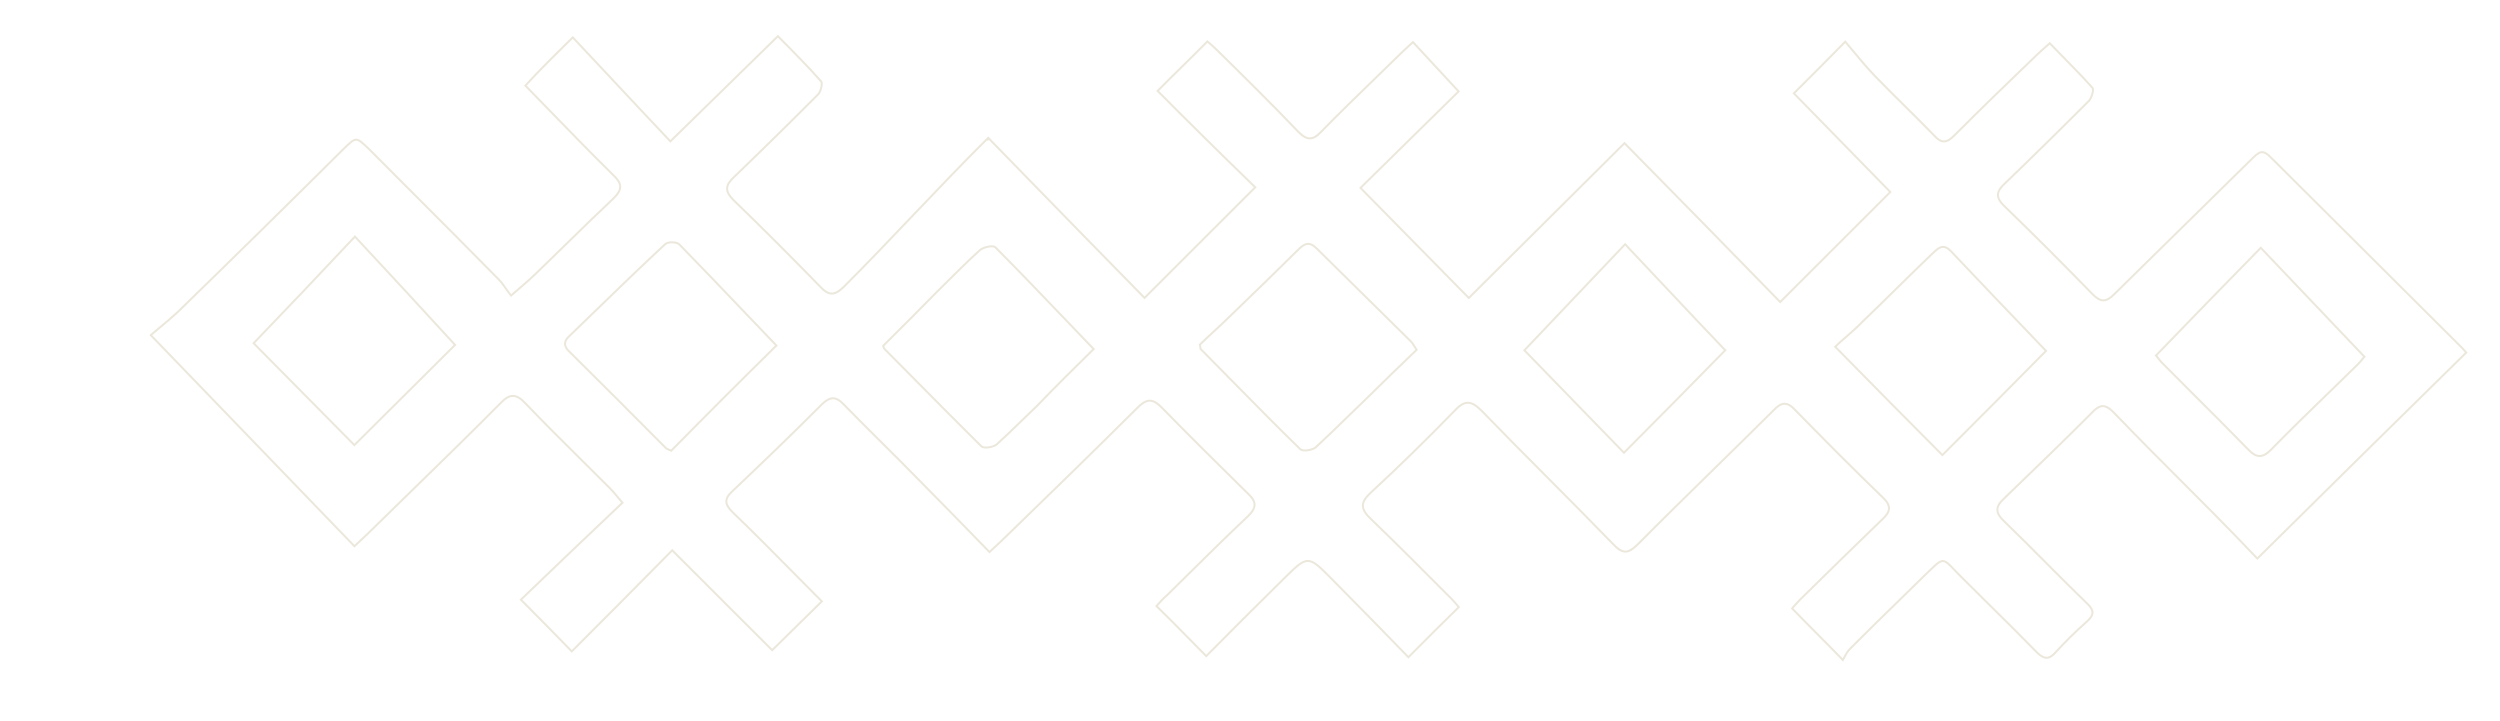 <svg width="836" height="241" viewBox="0 0 836 241" fill="none" xmlns="http://www.w3.org/2000/svg">
<path fill-rule="evenodd" clip-rule="evenodd" d="M223.721 46.299C217.074 39.274 210.624 32.383 204.37 25.702C200.161 21.205 196.041 16.803 192.009 12.52C191.856 12.357 191.703 12.194 191.55 12.031L191.549 12.032C191.389 12.189 191.23 12.345 191.072 12.501C184.984 18.486 179.648 23.747 175.242 28.644C177.517 30.978 179.814 33.345 182.131 35.732C189.508 43.333 197.084 51.139 204.774 58.72C207.69 61.456 207.875 63.205 204.929 66.102C199.628 71.082 194.467 76.133 189.32 81.17C185.886 84.53 182.459 87.884 179 91.207C177.316 92.863 175.395 94.517 173.05 96.536C172.54 96.975 172.01 97.432 171.458 97.91C171.291 98.054 171.121 98.201 170.95 98.349C170.808 98.171 170.671 97.994 170.538 97.819C170.088 97.225 169.685 96.653 169.3 96.106C168.558 95.052 167.885 94.096 167.071 93.277C157.478 83.505 147.798 73.819 138.147 64.161C133.333 59.343 128.526 54.533 123.74 49.723C121.424 47.492 120.258 46.368 119.094 46.37C117.914 46.372 116.735 47.531 114.361 49.865C96.091 68.02 77.625 86.175 59.161 104.136C57.144 106.002 54.986 107.796 53.117 109.349C52.12 110.178 51.205 110.938 50.438 111.604C50.262 111.757 50.094 111.905 49.934 112.048C50.089 112.209 50.245 112.37 50.4 112.531C61.332 123.886 72.095 135.027 82.789 146.097C94.581 158.305 106.289 170.425 118.048 182.647C118.203 182.808 118.358 182.969 118.512 183.13C118.675 182.97 118.835 182.815 118.993 182.663C119.627 182.055 120.23 181.502 120.818 180.965C121.504 180.337 122.169 179.728 122.833 179.075C127.81 174.182 132.808 169.312 137.806 164.441C147.802 154.698 157.799 144.956 167.622 135.04C170.57 131.949 172.524 131.96 175.437 135.084C181.654 141.593 188.045 147.93 194.436 154.267C197.631 157.436 200.827 160.604 204 163.795C204.671 164.468 205.276 165.206 205.964 166.045C206.474 166.665 207.029 167.341 207.689 168.088C206.875 168.862 206.062 169.634 205.252 170.404C194.508 180.614 184.104 190.501 174.192 200.064C174.031 200.219 173.87 200.374 173.709 200.53C173.867 200.688 174.025 200.847 174.182 201.005C179.688 206.54 184.874 211.757 190.73 217.82C190.885 217.98 191.04 218.141 191.196 218.302L192.378 217.119C202.671 206.816 213.319 196.157 224.322 184.977C224.479 184.817 224.635 184.658 224.792 184.499C224.95 184.657 225.107 184.816 225.265 184.974C231.085 190.821 236.806 196.522 242.381 202.077C247.813 207.49 253.106 212.764 258.214 217.898L275.304 201.096L272.001 197.775C269.764 195.526 267.539 193.277 265.316 191.031C258.662 184.305 252.034 177.607 245.186 171.016C242.66 168.477 242.473 166.922 245.222 164.413C255.435 154.758 265.453 145.102 275.276 135.251C277.829 132.935 279.392 132.943 281.723 135.287C285.9 139.584 290.175 143.832 294.45 148.08C298.725 152.329 303 156.577 307.177 160.873C314.961 168.697 322.558 176.519 330.331 184.524L330.881 185.09C331.044 184.929 331.204 184.773 331.361 184.622C332.138 183.873 332.837 183.234 333.476 182.65C334.102 182.077 334.672 181.556 335.201 181.035L335.489 180.756C350.712 165.981 365.743 151.393 380.775 136.422C383.525 133.718 385.285 133.533 388.2 136.463C397.719 146.227 407.435 155.799 417.151 165.37L417.152 165.37C419.874 167.911 419.864 169.659 417.114 172.363C410.184 178.885 403.475 185.519 396.82 192.097C394.61 194.282 392.406 196.461 390.202 198.628C388.631 199.979 387.255 201.525 386.272 202.685C390.123 206.427 393.719 210.083 397.452 213.878C399.223 215.678 401.024 217.51 402.898 219.397C403.055 219.555 403.213 219.714 403.371 219.872C403.528 219.714 403.686 219.556 403.844 219.397C412.338 210.856 421.021 202.133 429.893 193.411C433.625 189.741 435.492 187.906 437.348 187.917C439.204 187.927 441.05 189.782 444.742 193.493C453.517 202.314 462.104 211.134 470.503 219.768C470.659 219.929 470.815 220.089 470.971 220.249C471.128 220.089 471.285 219.93 471.441 219.772C477.346 213.788 482.709 208.515 488.259 203.059C487.677 202.279 486.706 201.108 485.735 200.131C476.797 191.147 467.859 182.163 458.724 173.371C455.42 170.245 455.04 168.301 458.575 165.019C468.197 156.138 477.43 147.06 486.469 137.787C489.81 134.116 491.764 134.127 495.262 137.642C502.45 145.063 509.785 152.436 517.12 159.809C524.455 167.182 531.79 174.555 538.978 181.976C542.475 185.686 544.429 185.697 547.965 182.22C556.495 173.613 565.152 165.133 573.827 156.635C580.338 150.258 586.859 143.871 593.344 137.412C595.703 134.9 597.463 134.521 599.988 137.255C609.702 147.214 619.418 156.98 629.329 166.553C632.245 169.288 631.845 171.034 629.095 173.544C619.866 182.424 610.832 191.306 601.602 200.381L601.594 200.388C601.1 200.955 600.606 201.488 600.17 201.958C599.565 202.611 599.071 203.143 598.842 203.481C601.659 206.41 604.428 209.193 607.294 212.074C610.015 214.809 612.824 217.633 615.845 220.753C616.006 220.919 616.167 221.086 616.329 221.253C616.436 221.078 616.549 220.871 616.671 220.642C616.736 220.519 616.804 220.39 616.874 220.256C617.391 219.266 618.041 218.025 618.891 217.189C624.392 211.651 630.067 206.115 635.742 200.578C638.579 197.81 641.416 195.042 644.232 192.274C647.35 189.304 648.584 187.901 649.748 187.957C650.93 188.014 652.04 189.576 654.977 192.528C658.39 195.959 661.835 199.36 665.286 202.767C670.479 207.892 675.685 213.031 680.82 218.31C683.346 220.85 685.299 221.055 687.658 218.349C691 214.677 694.34 211.393 698.07 208.112C700.623 205.796 700.828 204.049 698.106 201.509C693.442 197.015 688.876 192.426 684.31 187.836C679.743 183.246 675.177 178.656 670.513 174.163C667.403 171.232 667.608 169.485 670.553 166.782L670.554 166.781C680.375 157.319 690.196 147.857 699.822 138.199C702.181 135.687 703.746 135.308 706.466 138.042C714.628 146.539 723.011 154.928 731.366 163.29C734.147 166.074 736.925 168.854 739.692 171.635C744.771 176.741 749.667 181.845 754.382 186.773C754.536 186.935 754.691 187.096 754.845 187.258C755.004 187.1 755.163 186.943 755.321 186.786C778.764 163.55 801.636 141.061 824.695 118.391C824.851 118.238 825.007 118.084 825.162 117.931L825.173 117.921C825.163 117.911 825.154 117.901 825.144 117.89C824.975 117.716 824.772 117.475 824.549 117.211C824.261 116.868 823.941 116.486 823.62 116.164L759.496 52.293C756.97 49.754 755.6 50.135 753.243 52.453L706.685 98.226C704.132 100.737 702.569 100.728 700.043 98.189C690.328 88.229 680.613 78.463 670.701 68.891C667.591 65.96 667.796 64.213 670.742 61.51C680.17 52.434 689.6 43.163 698.833 33.892C699.817 32.732 700.613 30.017 700.031 29.237C697.045 25.843 693.795 22.534 690.459 19.137C688.807 17.456 687.134 15.752 685.462 14.006C684.936 14.471 684.452 14.895 684.004 15.288C682.776 16.363 681.809 17.211 680.946 18.059L680.649 18.345C671.324 27.322 662.189 36.116 653.052 45.291C650.891 47.415 649.327 47.601 647.19 45.258C643.888 41.841 640.487 38.471 637.086 35.102C633.686 31.732 630.285 28.363 626.983 24.945C624.187 21.98 621.518 18.766 618.974 15.702C618.482 15.111 617.996 14.525 617.513 13.947C617.369 13.774 617.225 13.602 617.081 13.431C616.923 13.591 616.765 13.751 616.608 13.91C615.658 14.872 614.735 15.807 613.835 16.719C608.615 22.008 604.143 26.538 599.399 31.201C603.67 35.572 608.002 40.005 612.335 44.438C618.844 51.098 625.352 57.758 631.651 64.206C628.656 67.199 625.686 70.167 622.716 73.136C613.947 81.899 605.179 90.662 595.78 100.045C595.622 100.203 595.464 100.361 595.306 100.519C595.15 100.359 594.994 100.198 594.838 100.038C578.233 82.967 561.25 65.702 543.706 47.876C543.55 47.717 543.393 47.557 543.236 47.398C543.078 47.556 542.919 47.713 542.761 47.871C525.407 65.121 508.247 82.183 491.651 98.689C491.492 98.847 491.334 99.004 491.175 99.162C491.019 99.002 490.862 98.842 490.706 98.683C484.89 92.743 479.118 86.893 473.298 80.995C467.42 75.039 461.494 69.033 455.425 62.836L488.231 30.582C486.485 28.697 484.76 26.833 483.035 24.969C479.726 21.393 476.416 17.817 472.955 14.088C472.803 13.924 472.651 13.761 472.499 13.596C472.338 13.754 472.177 13.91 472.017 14.063C471.465 14.589 470.916 15.089 470.385 15.573C469.749 16.151 469.138 16.708 468.571 17.265C465.559 20.226 462.525 23.166 459.492 26.105C453.424 31.985 447.357 37.864 441.462 43.918C438.907 46.623 437.148 46.613 434.428 43.878C425.493 34.507 416.361 25.522 407.228 16.537L407.225 16.535C406.06 15.363 404.698 14.19 403.726 13.407C400.877 16.305 398.078 19.057 395.254 21.833C392.43 24.61 389.581 27.41 386.634 30.404C397.349 41.175 408.442 52.136 418.799 62.168C418.96 62.324 419.12 62.479 419.281 62.634C419.122 62.792 418.964 62.95 418.806 63.108C414.897 67.014 411.026 70.882 407.155 74.75C399.284 82.614 391.413 90.479 383.213 98.667C383.055 98.825 382.897 98.982 382.739 99.14C382.582 98.981 382.426 98.822 382.269 98.662C367.96 84.109 353.36 69.121 337.859 53.209C335.625 50.916 333.373 48.603 331.099 46.27C331.055 46.224 331.01 46.178 330.965 46.132C330.958 46.125 330.951 46.118 330.944 46.11C330.921 46.087 330.898 46.064 330.876 46.041C330.743 45.904 330.609 45.767 330.476 45.63C330.44 45.665 330.405 45.7 330.369 45.735C330.344 45.759 330.32 45.784 330.295 45.808C330.196 45.906 330.097 46.003 329.998 46.1C329.834 46.262 329.67 46.425 329.505 46.587C321.796 54.212 313.316 63.114 304.879 71.972C296.972 80.272 289.103 88.533 281.941 95.665C278.995 98.562 277.236 98.553 274.517 95.624C264.997 85.859 255.282 76.094 245.565 66.717C242.65 63.787 242.855 62.04 245.801 59.337C255.229 50.261 264.658 40.99 273.892 31.719C274.875 30.559 275.476 27.843 274.895 27.063C270.234 21.793 265.377 16.91 260.131 11.636C254.211 17.456 248.435 23.088 242.59 28.787C236.754 34.477 230.848 40.235 224.661 46.316C224.501 46.472 224.342 46.629 224.182 46.786C224.029 46.624 223.875 46.461 223.721 46.299ZM260.125 12.582C254.369 18.239 248.743 23.724 243.053 29.271L242.845 29.474C236.928 35.244 230.937 41.085 224.652 47.264L224.165 47.743L223.696 47.247C216.885 40.053 210.277 32.993 203.877 26.156C199.672 21.663 195.556 17.266 191.531 12.989C185.638 18.784 180.466 23.882 176.161 28.627C178.295 30.817 180.447 33.035 182.616 35.27C189.991 42.868 197.557 50.664 205.239 58.237C206.703 59.612 207.666 60.896 207.72 62.325C207.774 63.771 206.893 65.111 205.399 66.58L205.393 66.585L205.388 66.59C200.089 71.568 194.94 76.608 189.798 81.639C186.365 85 182.935 88.356 179.467 91.688C177.767 93.36 175.824 95.032 173.477 97.054C172.814 97.624 172.12 98.222 171.39 98.855L170.861 99.314L170.426 98.766C169.789 97.966 169.246 97.195 168.747 96.486C168.626 96.314 168.508 96.146 168.392 95.982C167.788 95.132 167.234 94.392 166.595 93.75L166.592 93.747C157.002 83.977 147.326 74.294 137.677 64.638C132.863 59.822 128.057 55.011 123.27 50.2C122.095 49.068 121.254 48.259 120.562 47.729C119.868 47.197 119.435 47.035 119.08 47.041C118.721 47.046 118.28 47.224 117.576 47.781C116.875 48.334 116.022 49.172 114.833 50.342C96.561 68.499 78.094 86.655 59.628 104.616L59.622 104.622L59.616 104.628C57.933 106.185 56.156 107.689 54.535 109.041C54.195 109.325 53.862 109.601 53.539 109.87C52.554 110.688 51.657 111.434 50.904 112.088C61.825 123.431 72.582 134.566 83.27 145.63C95.063 157.839 106.773 169.96 118.529 182.18C119.144 181.589 119.729 181.052 120.294 180.535L120.362 180.473C121.051 179.843 121.707 179.242 122.363 178.597C127.344 173.7 132.345 168.827 137.344 163.955C147.336 154.216 157.323 144.483 167.141 134.573C168.634 133.008 170.03 132.052 171.546 132.061C173.063 132.069 174.449 133.041 175.925 134.623C182.134 141.125 188.513 147.45 194.899 153.783C198.096 156.953 201.295 160.125 204.476 163.322C205.083 163.932 205.634 164.588 206.217 165.296C206.305 165.403 206.394 165.511 206.484 165.621C206.993 166.242 207.54 166.907 208.191 167.644L208.62 168.129L208.151 168.574C207.337 169.347 206.526 170.119 205.716 170.888C194.973 181.097 184.573 190.98 174.665 200.539C180.166 206.069 185.35 211.285 191.204 217.345L191.901 216.647C202.342 206.196 213.145 195.382 224.314 184.029L224.789 183.546L225.267 184.026C231.095 189.884 236.827 195.596 242.413 201.163L242.865 201.613C248.127 206.856 253.259 211.97 258.219 216.953L274.354 201.09L271.526 198.248C269.286 195.996 267.058 193.745 264.835 191.498C258.182 184.774 251.562 178.084 244.721 171.499L244.716 171.494L244.711 171.489C243.443 170.214 242.58 169.023 242.556 167.716C242.531 166.387 243.371 165.196 244.766 163.922C254.974 154.271 264.985 144.621 274.801 134.778L274.813 134.766L274.826 134.755C276.125 133.576 277.318 132.844 278.586 132.851C279.866 132.858 281.004 133.613 282.199 134.814L282.204 134.82C286.376 139.111 290.647 143.356 294.923 147.605L294.926 147.608C299.199 151.854 303.476 156.104 307.656 160.404C315.439 168.228 323.036 176.05 330.807 184.051L330.894 184.141C331.593 183.467 332.228 182.883 332.809 182.351L333.022 182.156C333.651 181.581 334.211 181.069 334.731 180.557L334.734 180.554L335.023 180.274C350.247 165.499 365.274 150.914 380.302 135.947L380.305 135.944C381.694 134.578 382.987 133.682 384.415 133.659C385.853 133.637 387.194 134.501 388.675 135.99L388.68 135.995C398.192 145.752 407.901 155.317 417.616 164.887C419 166.179 419.863 167.421 419.855 168.809C419.848 170.188 418.979 171.469 417.584 172.841L417.579 172.846L417.573 172.851C410.65 179.368 403.948 185.993 397.295 192.57C395.084 194.756 392.879 196.937 390.672 199.106L390.656 199.122L390.639 199.136C389.312 200.278 388.12 201.569 387.19 202.643C390.877 206.238 394.346 209.764 397.937 213.415C399.705 215.213 401.503 217.041 403.371 218.922C411.864 210.382 420.549 201.657 429.423 192.933L429.455 192.901C431.294 191.093 432.715 189.696 433.91 188.757C435.107 187.815 436.19 187.24 437.351 187.246C438.513 187.253 439.589 187.84 440.776 188.795C441.96 189.747 443.366 191.16 445.185 192.989L445.217 193.021C453.992 201.841 462.578 210.66 470.974 219.291C476.728 213.46 481.969 208.303 487.366 202.997C486.8 202.279 486.028 201.377 485.26 200.604C476.321 191.62 467.389 182.641 458.261 173.856C456.611 172.295 455.496 170.864 455.415 169.288C455.333 167.68 456.33 166.188 458.119 164.527L458.12 164.526C467.73 155.657 476.951 146.591 485.981 137.327C487.655 135.49 489.149 134.37 490.798 134.349C492.445 134.329 493.985 135.408 495.737 137.169L495.743 137.176C502.928 144.593 510.26 151.963 517.595 159.336L517.601 159.342C524.934 166.713 532.27 174.087 539.46 181.51L539.466 181.516C541.21 183.366 542.403 184.098 543.472 184.123C544.537 184.148 545.73 183.476 547.491 181.745C556.02 173.14 564.685 164.652 573.365 156.15C579.874 149.774 586.39 143.391 592.864 136.944C594.055 135.677 595.238 134.782 596.561 134.697C597.919 134.611 599.173 135.386 600.474 136.793C610.182 146.746 619.889 156.503 629.791 166.066C631.28 167.464 632.108 168.772 632.005 170.181C631.906 171.555 630.932 172.774 629.554 174.033C620.333 182.905 611.307 191.779 602.083 200.848C601.587 201.417 601.091 201.951 600.66 202.416C600.576 202.507 600.494 202.595 600.416 202.679C600.14 202.978 599.91 203.231 599.731 203.437C602.404 206.208 605.04 208.858 607.769 211.601C610.446 214.292 613.211 217.071 616.18 220.135C616.193 220.111 616.206 220.087 616.219 220.062L616.28 219.945C616.438 219.642 616.614 219.306 616.804 218.965C617.231 218.203 617.76 217.361 618.418 216.714C623.922 211.173 629.602 205.631 635.279 200.093C638.115 197.326 640.95 194.56 643.762 191.796L643.766 191.792L643.77 191.789C644.232 191.348 644.657 190.939 645.048 190.561C645.967 189.675 646.702 188.965 647.31 188.452C648.156 187.738 648.942 187.231 649.821 187.29C650.68 187.348 651.413 187.94 652.189 188.694C652.59 189.082 653.042 189.557 653.562 190.103L653.585 190.127C654.117 190.687 654.729 191.329 655.452 192.055C658.856 195.477 662.297 198.874 665.748 202.28C670.945 207.41 676.162 212.56 681.299 217.841C682.531 219.079 683.491 219.603 684.32 219.626C685.121 219.648 686.023 219.204 687.153 217.908L687.158 217.903L687.163 217.897C690.52 214.208 693.876 210.908 697.624 207.612C698.873 206.477 699.374 205.626 699.396 204.875C699.417 204.133 698.976 203.237 697.649 201.999L697.645 201.995L697.641 201.992C692.972 197.494 688.403 192.901 683.839 188.313L683.834 188.309C679.268 183.719 674.708 179.135 670.05 174.648C668.48 173.168 667.553 171.82 667.592 170.369C667.631 168.929 668.617 167.65 670.094 166.294C679.912 156.834 689.724 147.381 699.341 137.733C700.521 136.477 701.659 135.57 702.965 135.484C704.299 135.397 705.556 136.176 706.942 137.569L706.946 137.573L706.95 137.578C715.106 146.069 723.482 154.452 731.836 162.812C734.618 165.597 737.398 168.379 740.167 171.162C745.248 176.27 750.146 181.376 754.858 186.301C778.306 163.06 801.184 140.566 824.247 117.891C824.178 117.81 824.108 117.727 824.038 117.644L823.957 117.547C823.689 117.23 823.415 116.909 823.147 116.639L823.145 116.637M823.145 116.637L759.023 52.768L759.02 52.766C757.781 51.52 756.994 51.175 756.353 51.22C755.672 51.269 754.899 51.765 753.713 52.931L707.155 98.704C705.86 99.977 704.662 100.779 703.35 100.771C702.038 100.764 700.849 99.949 699.567 98.662L699.563 98.657C689.852 88.701 680.143 78.941 670.239 69.376C668.669 67.896 667.742 66.548 667.781 65.097C667.819 63.657 668.806 62.378 670.283 61.022C679.699 51.957 689.116 42.699 698.338 33.439C698.739 32.956 699.141 32.101 699.372 31.247C699.488 30.821 699.551 30.428 699.558 30.116C699.561 29.96 699.55 29.84 699.531 29.752C699.519 29.693 699.505 29.66 699.498 29.646C696.532 26.277 693.315 23.002 689.998 19.625C688.489 18.089 686.96 16.531 685.423 14.934C685.073 15.242 684.744 15.531 684.432 15.804C683.211 16.873 682.264 17.703 681.416 18.538L681.411 18.543L681.122 18.821C671.793 27.801 662.661 36.593 653.527 45.764L653.522 45.769C652.418 46.853 651.326 47.595 650.126 47.62C648.905 47.645 647.808 46.928 646.702 45.717C643.407 42.308 640.014 38.946 636.615 35.578L636.612 35.575C633.213 32.208 629.808 28.834 626.501 25.411L626.495 25.405C623.684 22.422 620.997 19.188 618.451 16.123C617.976 15.55 617.505 14.984 617.04 14.427C616.106 15.373 615.197 16.293 614.311 17.191C609.266 22.301 604.917 26.708 600.346 31.211C604.478 35.44 608.666 39.725 612.854 44.01C619.35 50.656 625.845 57.302 632.131 63.738L632.594 64.212L632.125 64.68C629.133 67.67 626.165 70.636 623.197 73.602C614.279 82.515 605.361 91.428 595.779 100.993L595.299 101.473L594.825 100.986C578.073 83.76 560.938 66.341 543.231 48.349C525.713 65.763 508.391 82.985 491.648 99.637L491.169 100.114L490.696 99.631C484.771 93.578 478.895 87.622 472.969 81.616L472.82 81.466C466.943 75.51 461.016 69.503 454.946 63.305L454.478 62.827L487.297 30.56C485.701 28.837 484.122 27.13 482.543 25.424C479.237 21.851 475.931 18.279 472.473 14.554C471.943 15.06 471.418 15.539 470.912 15.999C470.247 16.605 469.619 17.174 469.041 17.743C466.021 20.712 462.984 23.655 459.948 26.597C453.886 32.471 447.833 38.337 441.945 44.382C440.643 45.76 439.395 46.616 438.003 46.608C436.62 46.6 435.334 45.739 433.953 44.351L433.948 44.346L433.943 44.341C425.016 34.977 415.89 25.999 406.755 17.012L406.75 17.008C405.783 16.035 404.674 15.058 403.775 14.313C401.069 17.056 398.405 19.675 395.724 22.312C393.048 24.942 390.355 27.59 387.578 30.402C398.311 41.186 409.406 52.143 419.747 62.153L420.237 62.627L419.754 63.109C415.689 67.17 411.668 71.188 407.646 75.207C399.618 83.228 391.59 91.25 383.213 99.615L382.735 100.092L382.261 99.611C367.8 84.906 353.049 69.763 337.378 53.676C335.164 51.403 332.932 49.111 330.679 46.8C330.663 46.815 330.645 46.832 330.626 46.849C330.611 46.862 330.592 46.877 330.57 46.893C330.549 46.909 330.52 46.928 330.484 46.948C330.45 46.967 330.394 46.994 330.321 47.014C330.256 47.031 330.148 47.049 330.017 47.024C322.711 54.248 314.707 62.627 306.694 71.037C306.251 71.503 305.807 71.969 305.363 72.435C297.459 80.733 289.583 89.001 282.415 96.14L282.412 96.144C280.925 97.605 279.577 98.508 278.14 98.5C276.695 98.492 275.407 97.567 274.032 96.087C264.517 86.327 254.808 76.568 245.099 67.199L245.094 67.194L245.089 67.189C243.612 65.704 242.746 64.354 242.815 62.909C242.884 61.48 243.862 60.207 245.342 58.848C254.758 49.784 264.175 40.526 273.397 31.266C273.784 30.798 274.14 29.959 274.325 29.106C274.417 28.682 274.46 28.289 274.452 27.974C274.443 27.667 274.389 27.521 274.364 27.475C269.867 22.392 265.183 17.666 260.125 12.582M260.11 115.558L259.638 116.022C248.247 127.222 236.658 138.808 224.872 150.782L224.529 151.131L224.092 150.911C224.027 150.878 223.933 150.839 223.797 150.786C223.771 150.776 223.744 150.765 223.716 150.754C223.606 150.712 223.479 150.663 223.354 150.61C223.055 150.484 222.654 150.295 222.36 149.999C211.677 139.261 200.996 128.524 190.315 117.983C189.404 117.166 188.72 116.242 188.629 115.188C188.535 114.094 189.093 113.083 190.15 112.145C192.805 109.583 195.461 107.008 198.121 104.429C206.076 96.717 214.064 88.972 222.159 81.448C222.479 81.137 222.929 80.957 223.352 80.851C223.795 80.74 224.292 80.689 224.777 80.692C225.262 80.695 225.759 80.751 226.201 80.867C226.626 80.978 227.078 81.165 227.395 81.484L227.399 81.488C234.706 88.964 241.926 96.529 249.115 104.061C252.632 107.747 256.143 111.425 259.652 115.08L260.11 115.558ZM222.621 81.933C214.53 89.454 206.547 97.194 198.592 104.907C195.927 107.49 193.266 110.07 190.605 112.637C188.642 114.374 189.024 115.93 190.774 117.494C201.462 128.042 212.149 138.784 222.835 149.526C223.106 149.799 223.568 149.978 223.954 150.128C224.122 150.193 224.276 150.253 224.394 150.312C236.183 138.335 247.774 126.746 259.168 115.544C255.656 111.886 252.144 108.206 248.626 104.52C241.439 96.99 234.224 89.43 226.92 81.957C226.142 81.176 223.407 81.16 222.621 81.933ZM613.225 115.959L613.703 115.49C614.699 114.511 615.901 113.465 617.16 112.369C617.414 112.148 617.671 111.924 617.928 111.699C619.473 110.35 621.073 108.919 622.524 107.397L622.535 107.386L622.545 107.376C626.469 103.615 630.344 99.805 634.222 95.992L634.227 95.987C638.106 92.173 641.989 88.356 645.921 84.587L645.932 84.576L645.944 84.566C646.147 84.388 646.346 84.204 646.55 84.016L646.577 83.991C646.788 83.796 647.005 83.596 647.224 83.407C647.657 83.035 648.14 82.67 648.683 82.449C649.246 82.219 649.867 82.147 650.543 82.347C651.2 82.541 651.854 82.977 652.532 83.658L652.538 83.665L652.544 83.671C662.477 94.2 672.411 104.562 682.035 114.599L684.655 117.333L684.199 117.797C673.186 129.004 661.794 140.397 650.585 151.607L649.534 152.659L649.06 152.182C637.79 140.854 626.13 129.134 613.694 116.437L613.225 115.959ZM474.168 117.031L473.759 117.418C468.265 122.627 462.965 127.837 457.66 133.052L457.656 133.056L457.652 133.06C455.312 135.284 452.993 137.549 450.676 139.811C447.186 143.219 443.703 146.621 440.162 149.869L440.143 149.886L440.123 149.902C439.498 150.394 438.382 150.752 437.384 150.899C436.87 150.974 436.339 151.002 435.865 150.949C435.419 150.899 434.903 150.765 434.546 150.409C427.027 143.112 419.679 135.639 412.337 128.172C408.668 124.441 405.001 120.711 401.315 117.006L401.119 116.808L401.12 116.548C401.12 116.547 401.12 116.546 401.12 116.545C401.118 116.526 401.114 116.483 401.103 116.406C401.082 116.252 401.037 115.974 400.944 115.495L400.874 115.141L401.132 114.889C402.566 113.478 404.138 112.024 405.749 110.533L405.909 110.385C407.579 108.84 409.29 107.254 410.952 105.62L410.958 105.614C418.614 98.28 426.273 90.75 433.934 83.218C434.902 82.266 435.876 81.431 436.995 81.252C438.193 81.06 439.325 81.637 440.546 82.864C440.546 82.865 440.547 82.865 440.548 82.866L472.024 113.919L472.029 113.924C472.371 114.268 472.644 114.658 472.917 115.083C473.027 115.253 473.133 115.423 473.244 115.601C473.423 115.889 473.616 116.197 473.857 116.561L474.168 117.031ZM440.072 83.339C437.741 80.995 436.369 81.764 434.404 83.696C426.743 91.228 419.082 98.76 411.422 106.098C409.7 107.791 407.926 109.432 406.208 111.022C404.594 112.515 403.029 113.963 401.602 115.367C401.792 116.339 401.79 116.533 401.79 116.533C405.482 120.244 409.152 123.976 412.822 127.709C420.162 135.173 427.502 142.638 435.017 149.932C435.794 150.713 438.728 150.146 439.709 149.375C443.245 146.13 446.712 142.745 450.193 139.346C452.511 137.083 454.835 134.813 457.19 132.574L457.191 132.574C462.495 127.359 467.799 122.145 473.298 116.931C473.054 116.564 472.849 116.235 472.664 115.939C472.261 115.292 471.953 114.799 471.553 114.397L440.072 83.339ZM756.013 82.385L756.49 82.89C762.22 88.942 767.901 94.897 773.583 100.852C779.265 106.808 784.948 112.765 790.679 118.819L791.132 119.296L790.662 119.758C790.664 119.756 790.664 119.756 790.661 119.759C790.656 119.765 790.641 119.782 790.613 119.817C790.576 119.863 790.529 119.923 790.471 119.998C790.404 120.084 790.325 120.188 790.235 120.303C790.171 120.386 790.102 120.474 790.03 120.566C789.679 121.009 789.216 121.566 788.696 122.077C785.48 125.239 782.246 128.376 779.014 131.51C772.559 137.771 766.111 144.025 759.83 150.457C758.428 151.932 757.083 152.833 755.621 152.825C754.159 152.817 752.825 151.902 751.44 150.412C745.097 143.907 738.757 137.577 732.412 131.243C729.238 128.074 726.063 124.904 722.886 121.711C722.372 121.194 721.916 120.632 721.569 120.184C721.397 119.961 721.247 119.76 721.134 119.612C721.077 119.536 721.031 119.476 720.995 119.43C720.953 119.378 720.94 119.364 720.945 119.369L720.481 118.903L723.757 115.518C734.356 104.567 744.692 93.886 755.525 82.88L756.013 82.385ZM751.924 149.949C754.644 152.878 756.597 152.888 759.349 149.99C765.637 143.551 772.097 137.285 778.558 131.019C781.788 127.886 785.018 124.754 788.226 121.599C788.905 120.932 789.491 120.171 789.853 119.701C790.015 119.491 790.132 119.339 790.193 119.28C784.462 113.226 778.78 107.271 773.098 101.315C767.568 95.519 762.039 89.723 756.465 83.838C756.311 83.675 756.157 83.513 756.003 83.351C755.846 83.51 755.69 83.669 755.533 83.829C744.874 94.662 734.687 105.188 724.244 115.979L721.421 118.896C721.481 118.957 721.596 119.11 721.756 119.322C722.113 119.796 722.69 120.563 723.362 121.238C726.535 124.428 729.709 127.597 732.883 130.765C739.23 137.102 745.578 143.439 751.924 149.949ZM152.636 115.355L152.184 115.808C146.878 121.121 141.327 126.627 135.728 132.179L135.588 132.319C130.035 137.826 124.436 143.379 118.983 148.836L118.507 149.312L118.033 148.835C112.3 143.072 106.567 137.261 100.981 131.597L100.53 131.14C95.102 125.636 89.817 120.278 84.808 115.243L84.345 114.777L84.8 114.305C95.409 103.295 106.609 91.511 118.202 79.147L118.693 78.624L119.182 79.149C130.447 91.254 141.521 103.166 152.205 114.882L152.636 115.355ZM543.437 81.193L543.922 81.706C548.274 86.303 552.568 90.869 556.794 95.364C563.704 102.712 570.433 109.869 576.942 116.654L577.392 117.123L576.936 117.587C566.326 128.405 554.928 139.997 543.531 151.396L543.052 151.875L542.578 151.391C536.549 145.226 530.509 138.995 524.621 132.919C519.514 127.649 514.52 122.496 509.744 117.605L509.294 117.145L509.736 116.676C520.153 105.663 531.355 93.876 542.95 81.704L543.437 81.193ZM366.196 116.731L365.723 117.196C359.829 122.991 353.353 129.358 346.876 136.112L346.864 136.124L346.852 136.136C345.067 137.815 343.299 139.537 341.532 141.259C338.865 143.857 336.201 146.453 333.484 148.891L333.468 148.906L333.451 148.919C332.825 149.411 331.71 149.769 330.712 149.916C330.198 149.992 329.667 150.019 329.193 149.966C328.745 149.916 328.229 149.782 327.872 149.425C320.607 142.253 313.428 134.992 306.281 127.765C302.719 124.163 299.166 120.57 295.614 117C295.451 116.835 295.316 116.623 295.222 116.435C295.14 116.268 295.031 116.005 295.033 115.744L295.034 115.465L295.233 115.27C301.318 109.287 307.209 103.303 313.104 97.314L313.108 97.31L313.111 97.306C314.281 96.156 315.453 94.991 316.63 93.823C320.181 90.295 323.773 86.727 327.471 83.382L327.483 83.371L327.496 83.361C328.208 82.777 329.361 82.366 330.361 82.168C330.871 82.067 331.384 82.012 331.827 82.029C332.048 82.037 332.271 82.064 332.475 82.121C332.673 82.177 332.905 82.275 333.09 82.461C341.124 90.536 349.051 98.824 357.101 107.24C359.961 110.23 362.836 113.235 365.737 116.253L366.196 116.731ZM328.344 148.949C329.121 149.73 332.055 149.164 333.036 148.392C335.748 145.959 338.389 143.385 341.045 140.797C342.813 139.074 344.587 137.345 346.392 135.647C352.877 128.886 359.36 122.512 365.253 116.718C362.35 113.697 359.473 110.69 356.613 107.7C348.564 99.285 340.643 91.004 332.615 82.934C332.032 82.348 329.098 82.915 327.921 83.879C324.236 87.212 320.66 90.765 317.111 94.29C315.932 95.461 314.757 96.628 313.582 97.784L313.581 97.785C307.687 103.773 301.792 109.761 295.703 115.748C295.702 115.942 295.895 116.332 296.089 116.527C299.644 120.1 303.199 123.695 306.761 127.297C313.907 134.523 321.082 141.779 328.344 148.949ZM649.062 151.234C649.22 151.393 649.378 151.551 649.535 151.709L650.106 151.138C661.317 139.926 672.708 128.534 683.721 117.327L681.557 115.07C671.931 105.03 661.993 94.665 652.056 84.131C649.832 81.895 648.497 83.129 647.004 84.51C646.801 84.697 646.596 84.886 646.385 85.071C642.457 88.836 638.577 92.651 634.697 96.465C630.817 100.28 626.938 104.094 623.009 107.86C621.287 109.666 619.365 111.339 617.594 112.88C616.536 113.801 615.531 114.675 614.656 115.503C614.518 115.633 614.383 115.762 614.253 115.89C614.226 115.916 614.199 115.942 614.173 115.968C626.433 128.485 637.939 140.053 649.062 151.234ZM118.691 79.606C118.538 79.769 118.385 79.933 118.232 80.096C106.8 92.284 95.754 103.903 85.283 114.77C90.294 119.807 95.581 125.167 101.01 130.671C106.584 136.323 112.308 142.127 118.036 147.887C118.193 148.046 118.351 148.204 118.508 148.363C118.666 148.205 118.824 148.047 118.982 147.888C124.287 142.583 129.722 137.192 135.114 131.845C140.761 126.244 146.36 120.691 151.71 115.334C141.173 103.779 130.257 92.034 119.149 80.098C118.997 79.934 118.844 79.77 118.691 79.606ZM542.588 150.443C542.744 150.602 542.901 150.762 543.057 150.922C543.215 150.764 543.373 150.606 543.531 150.448C554.768 139.205 565.995 127.785 576.458 117.118C569.947 110.331 563.212 103.168 556.3 95.817C552.224 91.482 548.087 87.082 543.897 82.654C543.743 82.492 543.589 82.329 543.435 82.166C543.281 82.329 543.127 82.49 542.972 82.653C531.543 94.652 520.501 106.271 510.224 117.137C515.007 122.037 520.001 127.189 525.106 132.457C530.838 138.37 536.711 144.43 542.588 150.443Z" fill="#9D884E" fill-opacity="0.2"/>
</svg>
